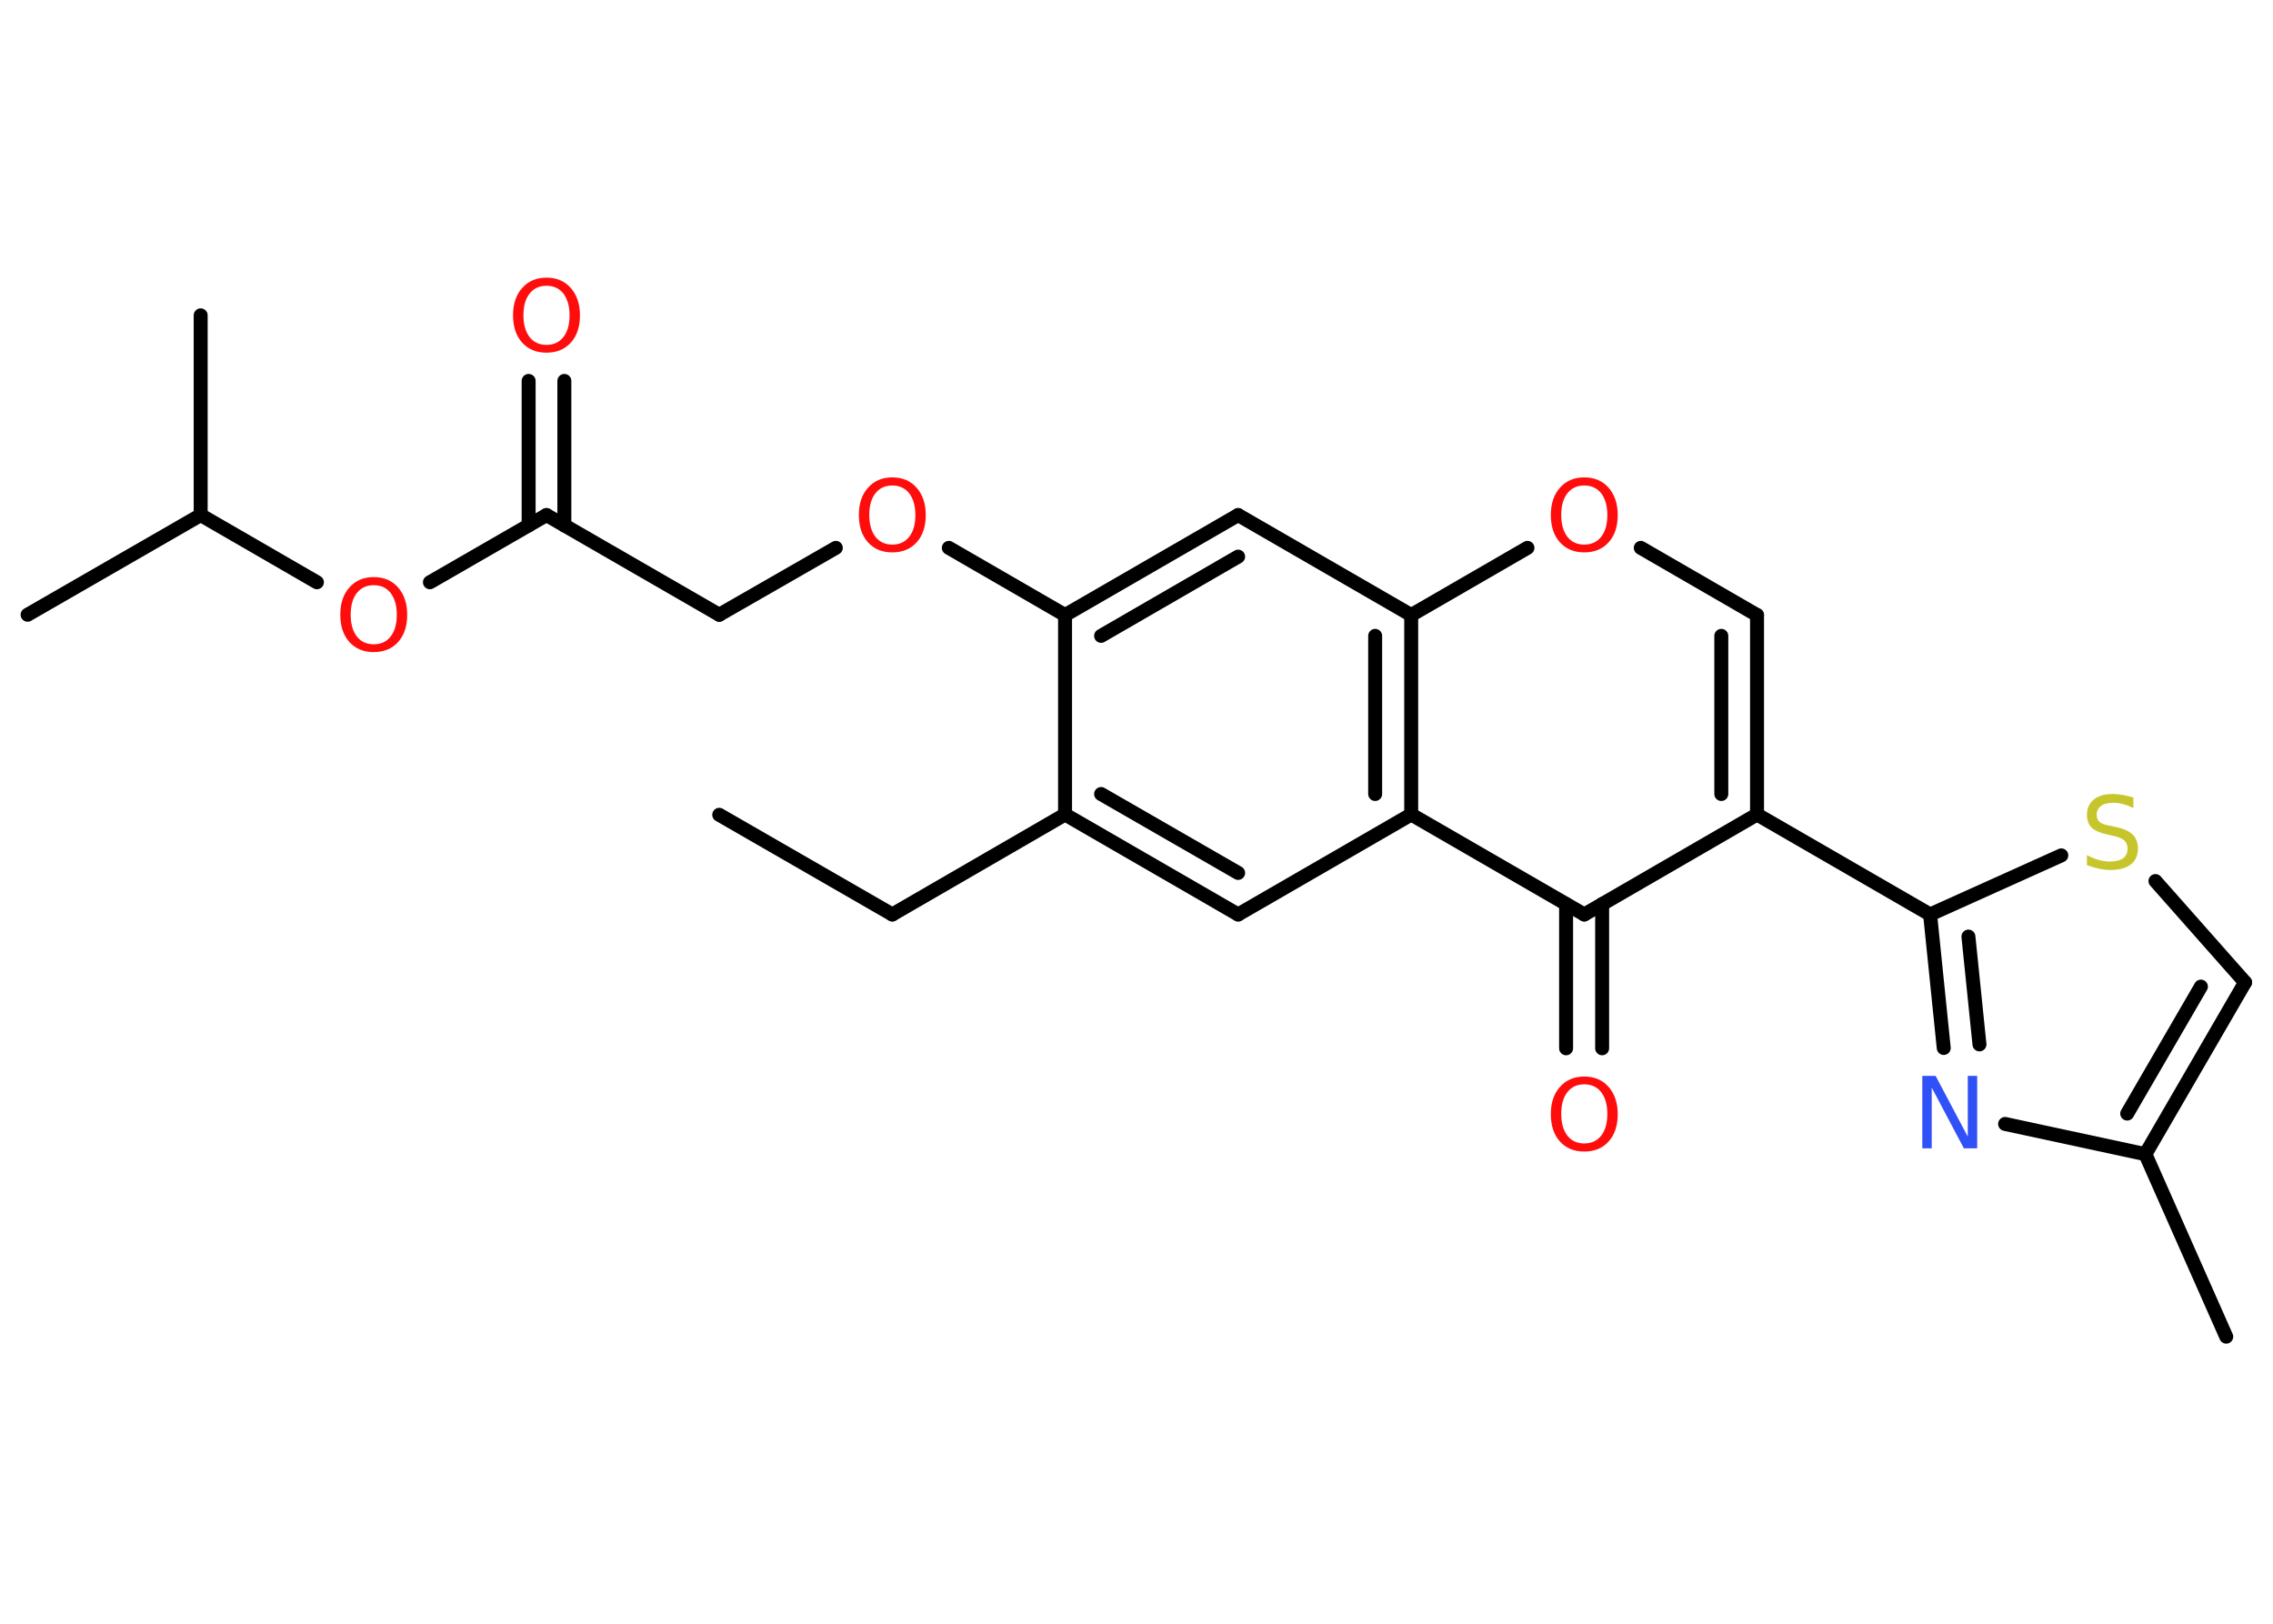 <?xml version='1.0' encoding='UTF-8'?>
<!DOCTYPE svg PUBLIC "-//W3C//DTD SVG 1.1//EN" "http://www.w3.org/Graphics/SVG/1.1/DTD/svg11.dtd">
<svg version='1.2' xmlns='http://www.w3.org/2000/svg' xmlns:xlink='http://www.w3.org/1999/xlink' width='70.0mm' height='50.0mm' viewBox='0 0 70.0 50.0'>
  <desc>Generated by the Chemistry Development Kit (http://github.com/cdk)</desc>
  <g stroke-linecap='round' stroke-linejoin='round' stroke='#000000' stroke-width='.43' fill='#FF0D0D'>
    <rect x='.0' y='.0' width='70.0' height='50.0' fill='#FFFFFF' stroke='none'/>
    <g id='mol1' class='mol'>
      <line id='mol1bnd1' class='bond' x1='22.15' y1='25.09' x2='27.48' y2='28.16'/>
      <line id='mol1bnd2' class='bond' x1='27.48' y1='28.16' x2='32.8' y2='25.08'/>
      <g id='mol1bnd3' class='bond'>
        <line x1='32.8' y1='25.08' x2='38.13' y2='28.16'/>
        <line x1='33.91' y1='24.45' x2='38.13' y2='26.88'/>
      </g>
      <line id='mol1bnd4' class='bond' x1='38.13' y1='28.16' x2='43.46' y2='25.08'/>
      <line id='mol1bnd5' class='bond' x1='43.46' y1='25.08' x2='48.79' y2='28.16'/>
      <g id='mol1bnd6' class='bond'>
        <line x1='49.34' y1='27.84' x2='49.34' y2='32.28'/>
        <line x1='48.23' y1='27.84' x2='48.23' y2='32.28'/>
      </g>
      <line id='mol1bnd7' class='bond' x1='48.79' y1='28.16' x2='54.11' y2='25.08'/>
      <line id='mol1bnd8' class='bond' x1='54.11' y1='25.08' x2='59.44' y2='28.16'/>
      <g id='mol1bnd9' class='bond'>
        <line x1='59.44' y1='28.16' x2='59.86' y2='32.27'/>
        <line x1='60.62' y1='28.84' x2='60.96' y2='32.16'/>
      </g>
      <line id='mol1bnd10' class='bond' x1='61.75' y1='34.61' x2='66.07' y2='35.54'/>
      <line id='mol1bnd11' class='bond' x1='66.07' y1='35.54' x2='68.56' y2='41.16'/>
      <g id='mol1bnd12' class='bond'>
        <line x1='66.07' y1='35.54' x2='69.14' y2='30.25'/>
        <line x1='65.51' y1='34.29' x2='67.78' y2='30.38'/>
      </g>
      <line id='mol1bnd13' class='bond' x1='69.14' y1='30.25' x2='66.38' y2='27.13'/>
      <line id='mol1bnd14' class='bond' x1='59.44' y1='28.16' x2='63.48' y2='26.34'/>
      <g id='mol1bnd15' class='bond'>
        <line x1='54.11' y1='25.08' x2='54.11' y2='18.94'/>
        <line x1='53.01' y1='24.45' x2='53.01' y2='19.58'/>
      </g>
      <line id='mol1bnd16' class='bond' x1='54.11' y1='18.94' x2='50.53' y2='16.87'/>
      <line id='mol1bnd17' class='bond' x1='47.04' y1='16.87' x2='43.46' y2='18.94'/>
      <g id='mol1bnd18' class='bond'>
        <line x1='43.46' y1='25.08' x2='43.46' y2='18.94'/>
        <line x1='42.35' y1='24.45' x2='42.35' y2='19.58'/>
      </g>
      <line id='mol1bnd19' class='bond' x1='43.46' y1='18.94' x2='38.13' y2='15.86'/>
      <g id='mol1bnd20' class='bond'>
        <line x1='38.13' y1='15.86' x2='32.8' y2='18.94'/>
        <line x1='38.13' y1='17.14' x2='33.91' y2='19.58'/>
      </g>
      <line id='mol1bnd21' class='bond' x1='32.8' y1='25.08' x2='32.8' y2='18.94'/>
      <line id='mol1bnd22' class='bond' x1='32.8' y1='18.94' x2='29.22' y2='16.87'/>
      <line id='mol1bnd23' class='bond' x1='25.74' y1='16.87' x2='22.15' y2='18.93'/>
      <line id='mol1bnd24' class='bond' x1='22.15' y1='18.93' x2='16.83' y2='15.86'/>
      <g id='mol1bnd25' class='bond'>
        <line x1='16.28' y1='16.18' x2='16.28' y2='11.73'/>
        <line x1='17.38' y1='16.18' x2='17.38' y2='11.73'/>
      </g>
      <line id='mol1bnd26' class='bond' x1='16.83' y1='15.86' x2='13.24' y2='17.93'/>
      <line id='mol1bnd27' class='bond' x1='9.76' y1='17.93' x2='6.18' y2='15.86'/>
      <line id='mol1bnd28' class='bond' x1='6.18' y1='15.86' x2='.85' y2='18.93'/>
      <line id='mol1bnd29' class='bond' x1='6.18' y1='15.86' x2='6.18' y2='9.71'/>
      <path id='mol1atm7' class='atom' d='M48.79 33.39q-.33 .0 -.52 .24q-.19 .24 -.19 .67q.0 .42 .19 .67q.19 .24 .52 .24q.33 .0 .52 -.24q.19 -.24 .19 -.67q.0 -.42 -.19 -.67q-.19 -.24 -.52 -.24zM48.79 33.15q.47 .0 .75 .32q.28 .32 .28 .84q.0 .53 -.28 .84q-.28 .31 -.75 .31q-.47 .0 -.75 -.31q-.28 -.31 -.28 -.84q.0 -.53 .28 -.84q.28 -.32 .75 -.32z' stroke='none'/>
      <path id='mol1atm10' class='atom' d='M59.21 33.13h.4l.99 1.87v-1.87h.29v2.23h-.41l-.99 -1.87v1.87h-.29v-2.23z' stroke='none' fill='#3050F8'/>
      <path id='mol1atm14' class='atom' d='M65.7 24.59v.29q-.17 -.08 -.32 -.12q-.15 -.04 -.3 -.04q-.25 .0 -.38 .1q-.13 .1 -.13 .27q.0 .15 .09 .22q.09 .08 .34 .12l.18 .04q.33 .07 .5 .23q.16 .16 .16 .43q.0 .32 -.22 .49q-.22 .17 -.64 .17q-.16 .0 -.34 -.04q-.18 -.04 -.37 -.11v-.31q.18 .1 .36 .15q.18 .05 .35 .05q.26 .0 .4 -.1q.14 -.1 .14 -.29q.0 -.17 -.1 -.26q-.1 -.09 -.33 -.14l-.18 -.04q-.34 -.07 -.49 -.21q-.15 -.14 -.15 -.4q.0 -.3 .21 -.47q.21 -.17 .58 -.17q.15 .0 .32 .03q.16 .03 .33 .08z' stroke='none' fill='#C6C62C'/>
      <path id='mol1atm16' class='atom' d='M48.79 14.95q-.33 .0 -.52 .24q-.19 .24 -.19 .67q.0 .42 .19 .67q.19 .24 .52 .24q.33 .0 .52 -.24q.19 -.24 .19 -.67q.0 -.42 -.19 -.67q-.19 -.24 -.52 -.24zM48.79 14.7q.47 .0 .75 .32q.28 .32 .28 .84q.0 .53 -.28 .84q-.28 .31 -.75 .31q-.47 .0 -.75 -.31q-.28 -.31 -.28 -.84q.0 -.53 .28 -.84q.28 -.32 .75 -.32z' stroke='none'/>
      <path id='mol1atm20' class='atom' d='M27.48 14.95q-.33 .0 -.52 .24q-.19 .24 -.19 .67q.0 .42 .19 .67q.19 .24 .52 .24q.33 .0 .52 -.24q.19 -.24 .19 -.67q.0 -.42 -.19 -.67q-.19 -.24 -.52 -.24zM27.48 14.7q.47 .0 .75 .32q.28 .32 .28 .84q.0 .53 -.28 .84q-.28 .31 -.75 .31q-.47 .0 -.75 -.31q-.28 -.31 -.28 -.84q.0 -.53 .28 -.84q.28 -.32 .75 -.32z' stroke='none'/>
      <path id='mol1atm23' class='atom' d='M16.83 8.8q-.33 .0 -.52 .24q-.19 .24 -.19 .67q.0 .42 .19 .67q.19 .24 .52 .24q.33 .0 .52 -.24q.19 -.24 .19 -.67q.0 -.42 -.19 -.67q-.19 -.24 -.52 -.24zM16.83 8.55q.47 .0 .75 .32q.28 .32 .28 .84q.0 .53 -.28 .84q-.28 .31 -.75 .31q-.47 .0 -.75 -.31q-.28 -.31 -.28 -.84q.0 -.53 .28 -.84q.28 -.32 .75 -.32z' stroke='none'/>
      <path id='mol1atm24' class='atom' d='M11.51 18.02q-.33 .0 -.52 .24q-.19 .24 -.19 .67q.0 .42 .19 .67q.19 .24 .52 .24q.33 .0 .52 -.24q.19 -.24 .19 -.67q.0 -.42 -.19 -.67q-.19 -.24 -.52 -.24zM11.51 17.77q.47 .0 .75 .32q.28 .32 .28 .84q.0 .53 -.28 .84q-.28 .31 -.75 .31q-.47 .0 -.75 -.31q-.28 -.31 -.28 -.84q.0 -.53 .28 -.84q.28 -.32 .75 -.32z' stroke='none'/>
    </g>
  </g>
</svg>
